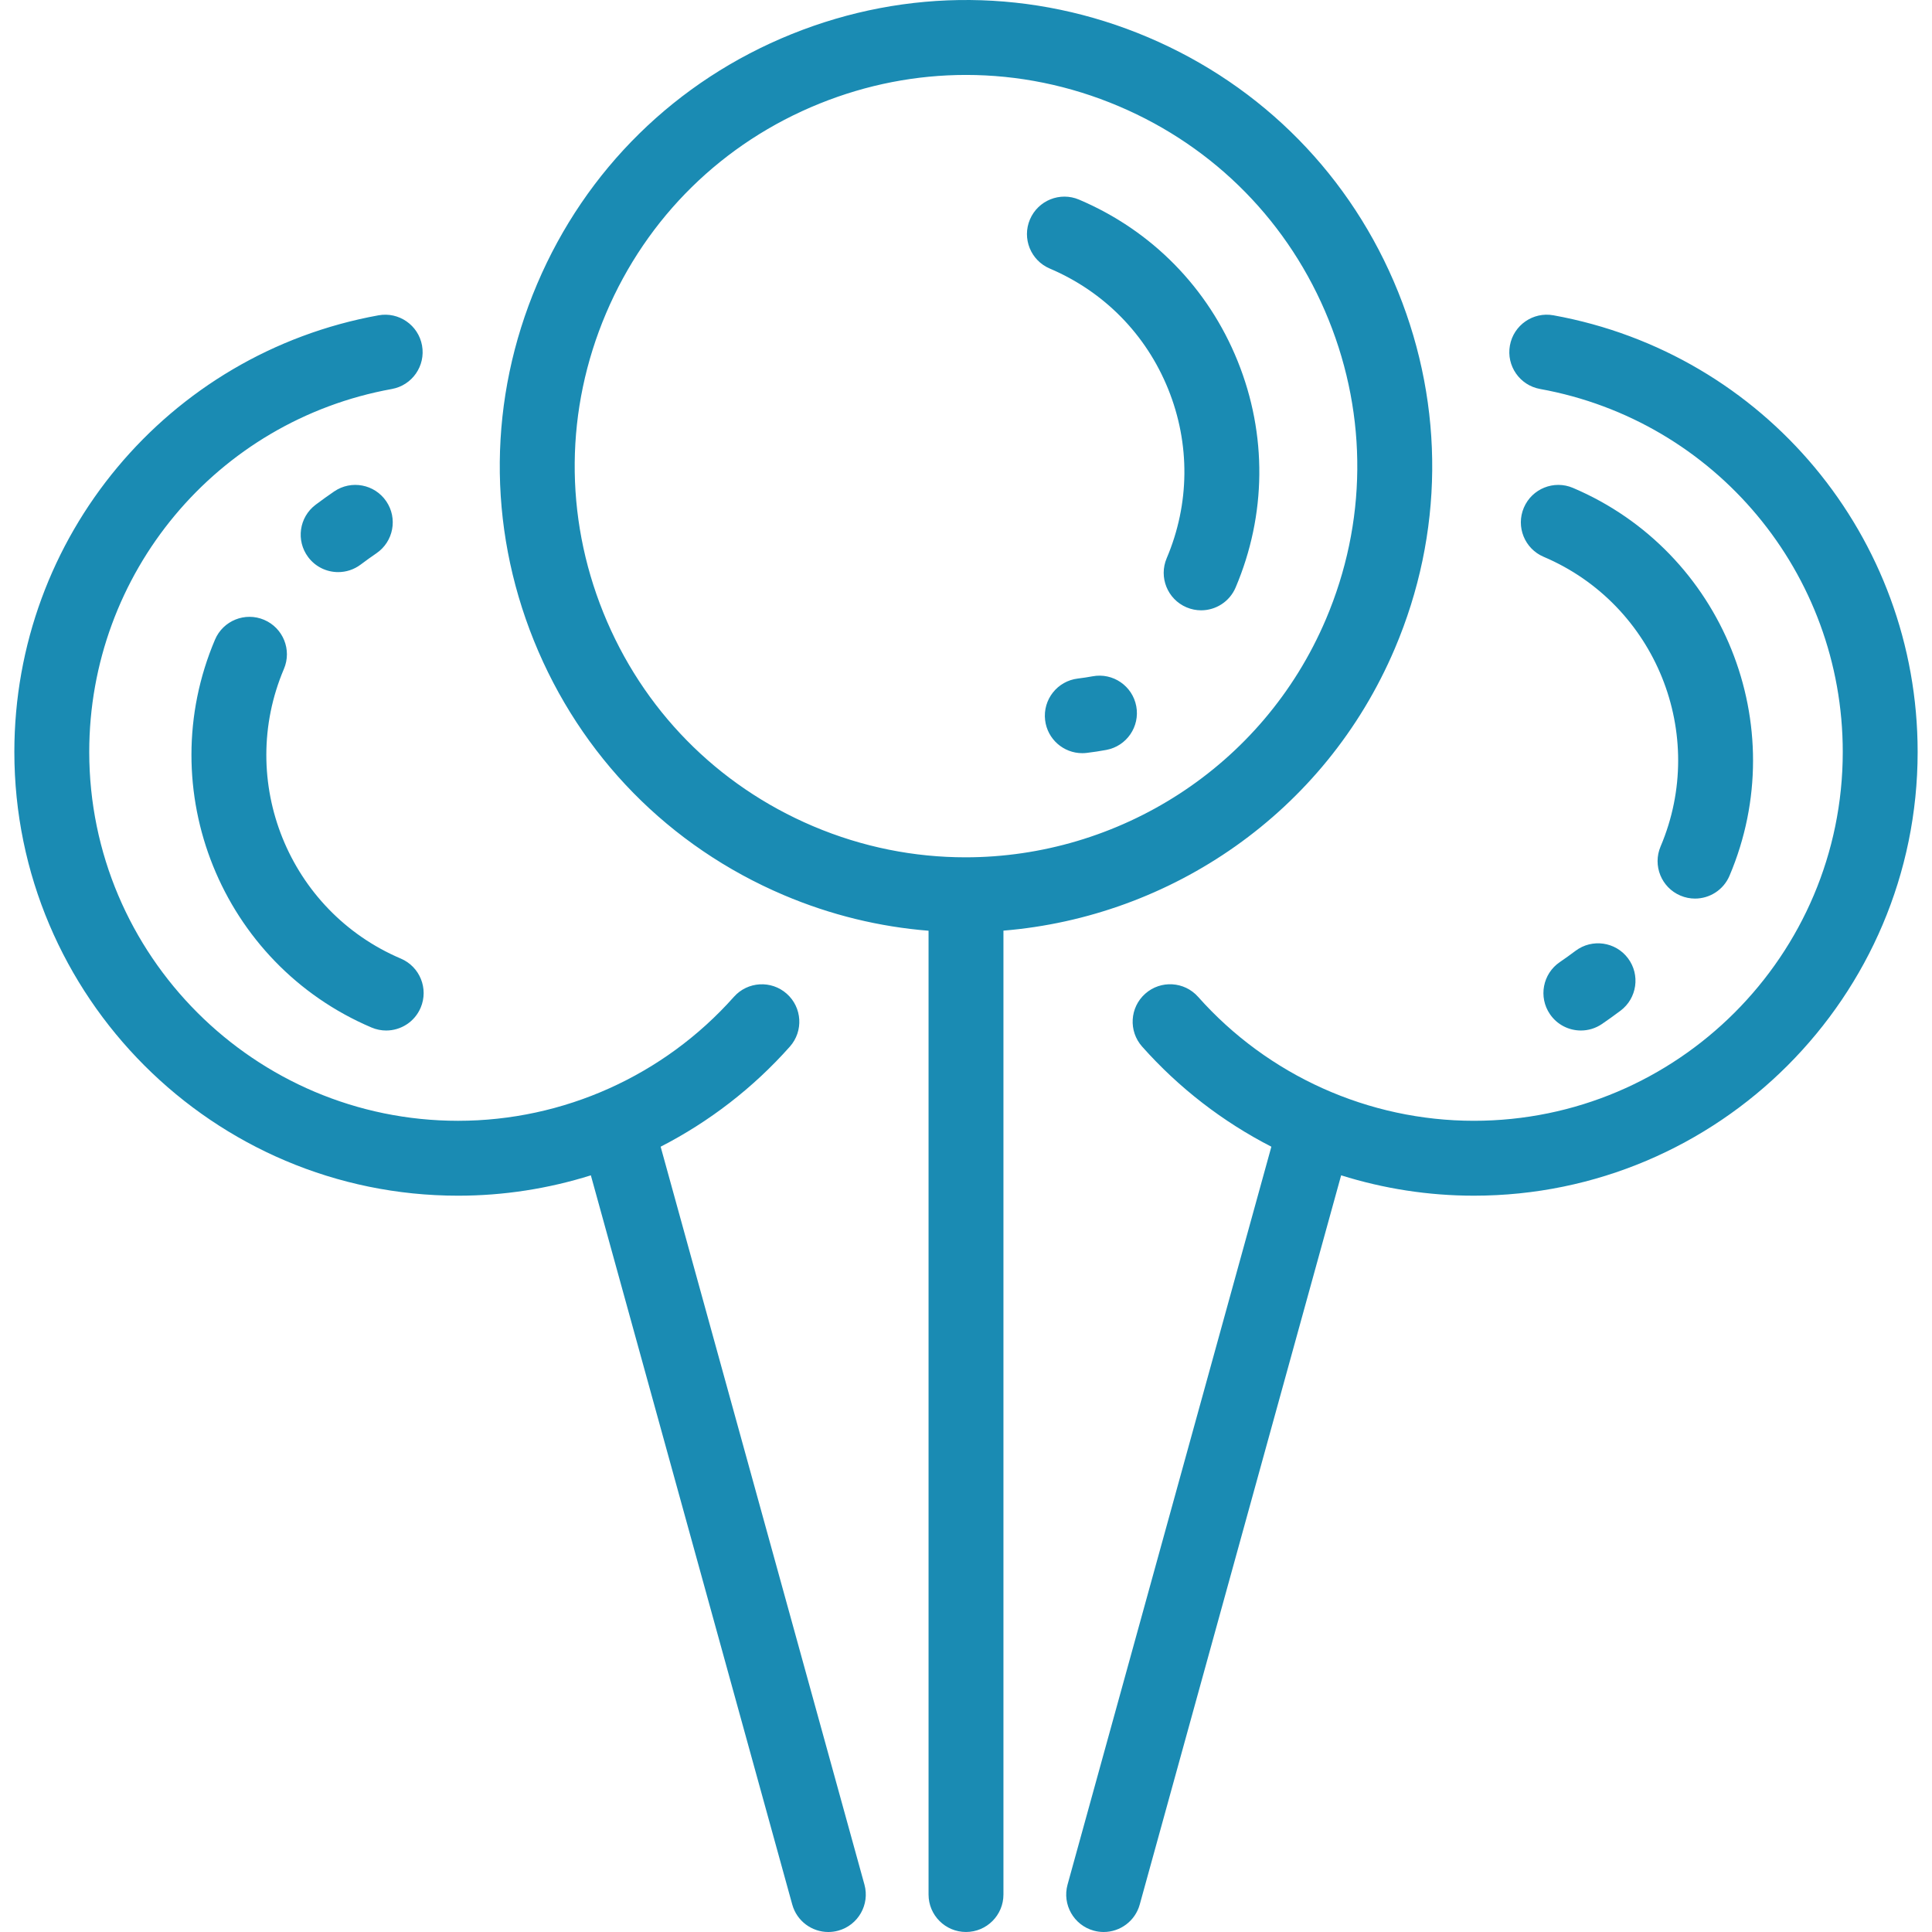 <?xml version="1.0" encoding="iso-8859-1"?>
<!-- Generator: Adobe Illustrator 19.0.0, SVG Export Plug-In . SVG Version: 6.00 Build 0)  -->
<svg xmlns="http://www.w3.org/2000/svg" xmlns:xlink="http://www.w3.org/1999/xlink" version="1.1" id="Capa_1" x="0px" y="0px" viewBox="0 0 464.377 464.377" style="enable-background:new 0 0 464.377 464.377;" xml:space="preserve" width="512px" height="512px">
<path id="XMLID_632_" d="M74.077,133.914c-2.983-3.976-2.178-9.618,1.798-12.601c1.511-1.133,3.009-2.208,4.454-3.194  c4.105-2.803,9.705-1.745,12.507,2.36c2.802,4.105,1.746,9.705-2.36,12.507c-1.224,0.835-2.501,1.752-3.798,2.725  c-1.619,1.215-3.515,1.801-5.395,1.801C78.548,137.513,75.846,136.271,74.077,133.914z M262.616,162.555  c-1.158,0.216-2.348,0.397-3.536,0.539c-4.937,0.586-8.462,5.063-7.876,9.999c0.544,4.576,4.43,7.939,8.926,7.939  c0.354,0,0.713-0.021,1.073-0.064c1.581-0.188,3.168-0.429,4.716-0.718c4.886-0.912,8.107-5.612,7.196-10.498  C272.203,164.866,267.508,161.642,262.616,162.555z M63.482,148.981c-4.574-1.944-9.859,0.189-11.803,4.764  c-15.33,36.079,1.551,77.902,37.628,93.231c1.148,0.488,2.341,0.719,3.516,0.719c3.501,0,6.832-2.057,8.287-5.483  c1.944-4.575-0.189-9.859-4.764-11.803c-26.943-11.448-39.549-42.682-28.101-69.626C70.19,156.209,68.057,150.924,63.482,148.981z   M158.793,275.623c11.632-5.968,22.193-14.081,31.061-24.061c3.301-3.716,2.966-9.404-0.75-12.706  c-3.715-3.302-9.405-2.965-12.706,0.75c-16.822,18.932-40.982,29.79-66.287,29.79c-48.888,0-88.662-39.774-88.662-88.662  c0-42.91,30.592-79.598,72.74-87.235c4.891-0.886,8.138-5.57,7.251-10.46c-0.886-4.891-5.572-8.137-10.46-7.251  c-50.719,9.19-87.531,53.327-87.531,104.947c0,58.813,47.848,106.662,106.662,106.662c10.929,0,21.678-1.683,31.907-4.895  l48.407,175.269c1.102,3.99,4.723,6.606,8.67,6.606c0.793,0,1.6-0.106,2.401-0.327c4.791-1.323,7.603-6.28,6.279-11.071  L158.793,275.623z M241.188,223.689v231.684c0,4.971-4.029,9-9,9s-9-4.029-9-9v-231.66c-11.693-0.933-23.425-3.733-34.8-8.566  c-27.535-11.7-48.865-33.421-60.062-61.164c-11.197-27.743-10.92-58.186,0.78-85.719c11.699-27.534,33.421-48.865,61.163-60.062  c27.743-11.198,58.185-10.921,85.718,0.779c27.535,11.699,48.866,33.42,60.063,61.163c11.198,27.743,10.921,58.185-0.779,85.72  C318.446,195.461,281.356,220.38,241.188,223.689z M318.705,148.824c9.82-23.109,10.052-48.659,0.654-71.943  c-9.398-23.284-27.301-41.514-50.411-51.333c-11.819-5.022-24.281-7.537-36.749-7.537c-11.907,0-23.819,2.292-35.194,6.883  c-23.284,9.397-41.514,27.3-51.333,50.409c-9.82,23.109-10.052,48.659-0.655,71.943c9.398,23.284,27.3,41.515,50.41,51.334  c11.956,5.08,24.394,7.484,36.632,7.485C268.656,206.068,303.514,184.573,318.705,148.824z M403.9,215.265  c1.148,0.488,2.342,0.719,3.516,0.719c3.502,0,6.831-2.057,8.287-5.483c15.329-36.078-1.551-77.902-37.629-93.231  c-4.574-1.945-9.858,0.188-11.803,4.764c-1.944,4.575,0.188,9.859,4.764,11.803c26.943,11.448,39.55,42.683,28.102,69.626  C397.192,208.037,399.326,213.321,403.9,215.265z M259.362,47.98c-4.574-1.945-9.858,0.189-11.803,4.764s0.189,9.859,4.764,11.803  c13.052,5.546,23.163,15.842,28.472,28.993c5.308,13.151,5.177,27.581-0.369,40.633c-1.944,4.575,0.188,9.859,4.764,11.803  c1.148,0.488,2.342,0.719,3.516,0.719c3.501,0,6.831-2.057,8.287-5.483c7.426-17.477,7.602-36.8,0.494-54.409  C290.379,69.192,276.84,55.405,259.362,47.98z M378.704,228.535c-1.297,0.974-2.573,1.889-3.794,2.72  c-4.106,2.8-5.167,8.398-2.367,12.506c1.742,2.556,4.568,3.932,7.444,3.932c1.746,0,3.51-0.507,5.062-1.564  c1.444-0.985,2.945-2.061,4.46-3.198c3.976-2.984,4.779-8.625,1.796-12.601C388.321,226.356,382.679,225.553,378.704,228.535z   M373.383,75.785c-4.889-0.885-9.573,2.36-10.46,7.252c-0.885,4.891,2.362,9.574,7.253,10.459  c42.155,7.632,72.752,44.321,72.752,87.237c0,48.888-39.773,88.662-88.662,88.662c-25.306,0-49.469-10.861-66.293-29.797  c-3.304-3.717-8.992-4.052-12.706-0.75c-3.716,3.301-4.052,8.99-0.751,12.706c8.869,9.982,19.437,18.1,31.069,24.069L256.6,452.978  c-1.323,4.791,1.487,9.748,6.278,11.071c0.803,0.221,1.608,0.327,2.401,0.327c3.947,0,7.568-2.617,8.67-6.606l48.408-175.269  c10.229,3.211,20.979,4.895,31.907,4.895c58.813,0,106.662-47.849,106.662-106.662C460.928,129.106,424.109,84.969,373.383,75.785z" fill="#1a8bb3"/>
<g>
</g>
<g>
</g>
<g>
</g>
<g>
</g>
<g>
</g>
<g>
</g>
<g>
</g>
<g>
</g>
<g>
</g>
<g>
</g>
<g>
</g>
<g>
</g>
<g>
</g>
<g>
</g>
<g>
</g>
</svg>
